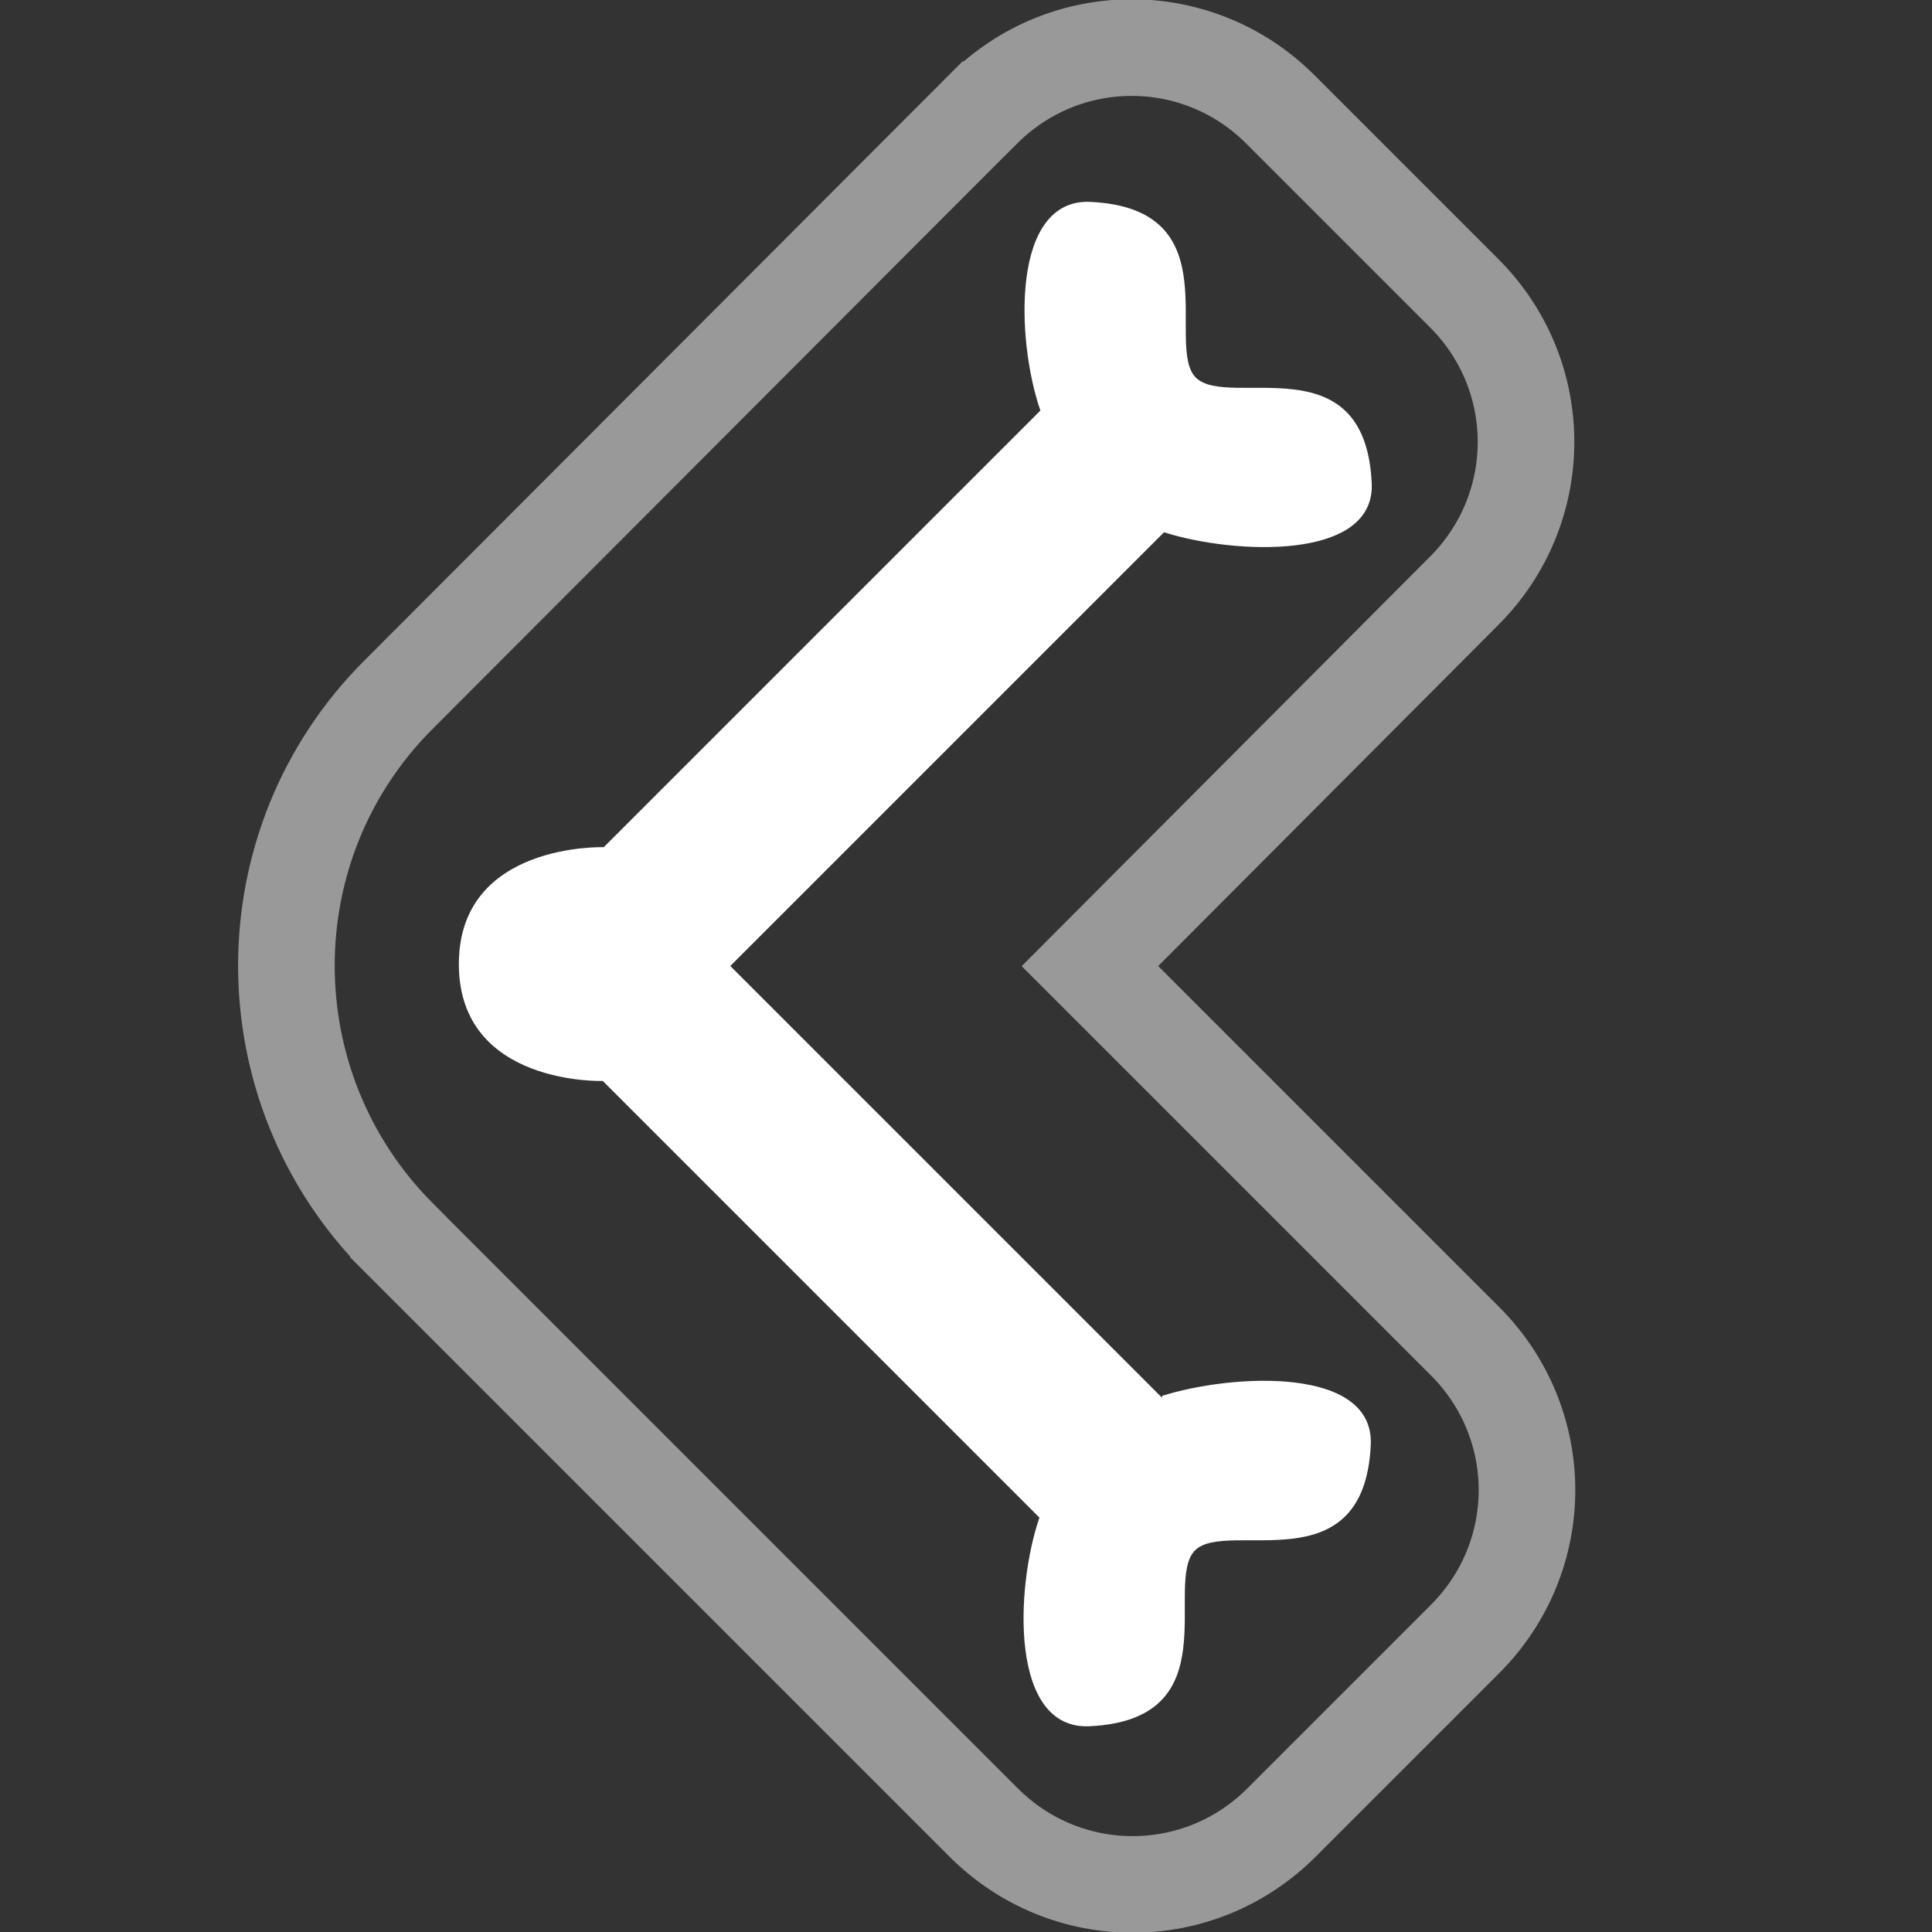 <svg width="20" height="20" viewBox="0 0 20 20" fill="none" xmlns="http://www.w3.org/2000/svg">
<rect x="0" y="0" width="20" height="20" fill="#333333" stroke="none"/>
<g clip-path="url(#clip0_15955_17512)">
<path fill-rule="evenodd" clip-rule="evenodd" d="M12.03 14.47L7.56 10L12.05 5.51C12.77 5.74 14.24 5.81 14.2 5C14.13 3.54 12.72 4.24 12.38 3.91C12.05 3.58 12.75 2.16 11.29 2.09C10.46 2.05 10.52 3.53 10.77 4.25L6.25 8.77C6.25 8.77 4.75 8.72 4.75 9.98C4.75 11.24 6.24 11.19 6.24 11.19L10.76 15.71C10.51 16.44 10.45 17.91 11.28 17.87C12.74 17.8 12.04 16.39 12.37 16.05C12.7 15.72 14.12 16.42 14.19 14.96C14.23 14.14 12.76 14.22 12.03 14.45V14.47Z" fill="white"/>
<path opacity="0.5" d="M15.156 6.117L15.156 6.117L11.636 9.647L11.283 10.001L11.636 10.354L15.166 13.884C16.021 14.739 16.021 16.112 15.166 16.967L13.266 18.867C12.412 19.721 11.038 19.721 10.183 18.867L4.124 12.808C4.124 12.807 4.124 12.807 4.124 12.807C2.578 11.252 2.579 8.738 4.123 7.194L4.124 7.193L10.173 1.134C10.173 1.134 10.174 1.134 10.174 1.134C11.028 0.279 12.402 0.279 13.256 1.134L15.156 3.034C16.011 3.888 16.011 5.262 15.156 6.117Z" stroke="white"/>
</g>
<defs>
<clipPath id="clip0_15955_17512">
<rect width="20" height="20" fill="white"/>
</clipPath>
</defs>
</svg>
